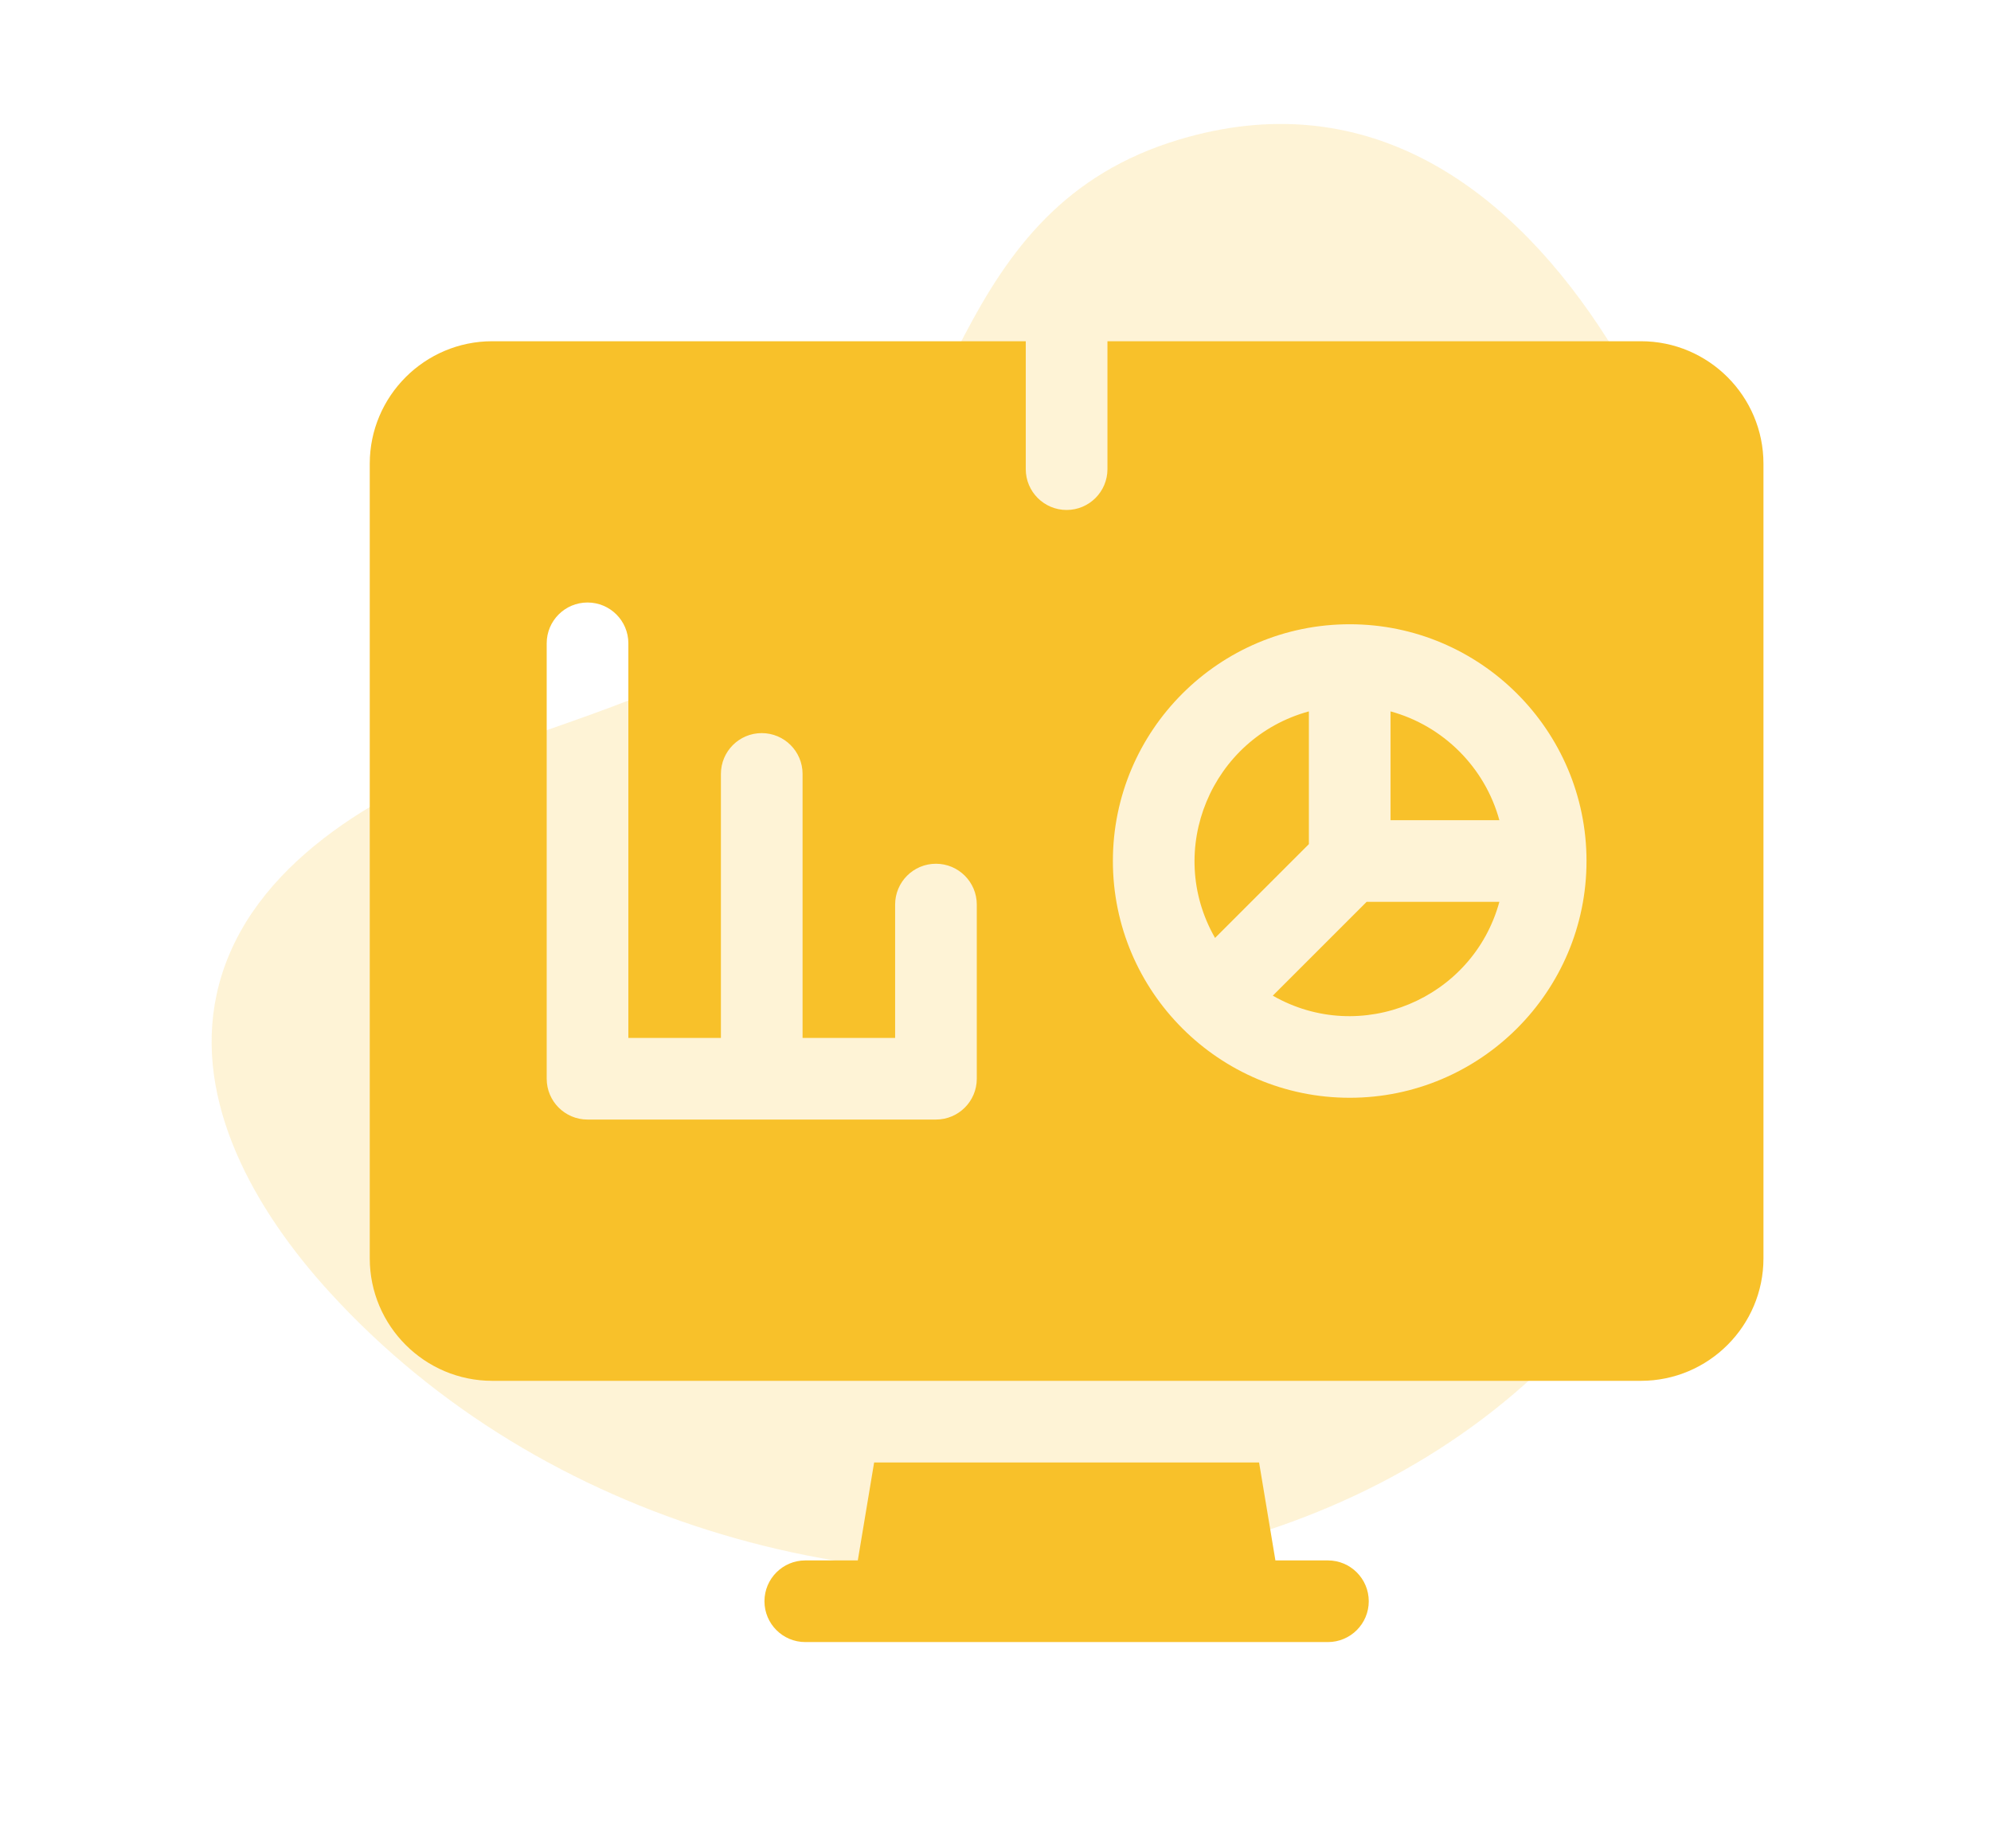 <?xml version="1.0" encoding="UTF-8"?>
<svg width="70px" height="65px" viewBox="0 0 70 65" version="1.1" xmlns="http://www.w3.org/2000/svg" xmlns:xlink="http://www.w3.org/1999/xlink">
    <title>dashboard</title>
    <g id="Page-1" stroke="none" stroke-width="1" fill="none" fill-rule="evenodd">
        <g id="Old-customers-:-start-point---step-1" transform="translate(-412, -466)">
            <g id="Group" transform="translate(343, 158)">
                <g id="bloc-1-copy-4" transform="translate(47, 281)">
                    <g id="dashboard" transform="translate(22, 27)">
                        <path d="M11.106,42.606 C22.748,64.856 54.226,56.614 61.996,35.618 C63.341,31.986 63.923,27.66 61.75,24.455 C59.312,20.857 54.367,20 49.999,20.088 C45.63,20.177 41.056,20.851 37.046,19.136 C30.331,16.267 27.504,8.464 19.089,9.254 C12.425,9.88 9.123,14.859 7.881,20.874 C6.375,28.168 7.635,35.971 11.106,42.606 Z" id="Fill-165-Copy" fill-opacity="0.19" fill="#F9C129" transform="translate(35.225, 32.509) scale(-1, 1) rotate(22) translate(-35.225, -32.509) "></path>
                        <path d="M44.267,51.43 L44.841,54.875 L46.688,54.875 C47.48,54.875 48.123,55.518 48.123,56.311 C48.123,57.103 47.48,57.746 46.688,57.746 L46.688,57.746 L28.312,57.746 C27.52,57.746 26.877,57.103 26.877,56.311 C26.877,55.518 27.52,54.875 28.312,54.875 L28.312,54.875 L30.159,54.875 L30.733,51.43 L44.267,51.43 Z M36.064,12 L36.064,16.498 C36.064,17.291 36.707,17.934 37.5,17.934 C38.293,17.934 38.936,17.291 38.936,16.498 L38.936,16.498 L38.936,12 L57.693,12 C60.068,12 62,13.932 62,16.307 L62,16.307 L62,44.252 C62,46.627 60.068,48.559 57.693,48.559 L57.693,48.559 L17.307,48.559 C14.932,48.559 13,46.627 13,44.252 L13,44.252 L13,16.307 C13,13.932 14.932,12 17.307,12 L17.307,12 L36.064,12 Z M20.656,21.188 C19.863,21.188 19.221,21.83 19.221,22.623 L19.221,22.623 L19.221,37.936 C19.221,38.728 19.863,39.371 20.656,39.371 L20.656,39.371 L32.906,39.371 C33.699,39.371 34.342,38.728 34.342,37.936 L34.342,37.936 L34.342,31.811 C34.342,31.018 33.699,30.375 32.906,30.375 C32.113,30.375 31.471,31.018 31.471,31.811 L31.471,31.811 L31.471,36.5 L28.217,36.5 L28.217,27.217 C28.217,26.424 27.574,25.781 26.781,25.781 C25.988,25.781 25.346,26.424 25.346,27.217 L25.346,27.217 L25.346,36.5 L22.092,36.5 L22.092,22.623 C22.092,21.83 21.449,21.188 20.656,21.188 Z M47.453,21.953 C42.862,21.953 39.127,25.688 39.127,30.279 C39.127,34.869 42.863,38.605 47.453,38.605 C52.044,38.605 55.779,34.87 55.779,30.279 C55.779,25.688 52.044,21.953 47.453,21.953 Z M52.715,31.715 C51.778,35.145 47.839,36.786 44.749,35.014 L44.749,35.014 L48.048,31.715 Z M46.018,25.017 L46.018,29.685 L42.719,32.984 C40.944,29.889 42.593,25.953 46.018,25.017 L46.018,25.017 Z M48.889,25.017 C50.744,25.524 52.208,26.988 52.715,28.844 L52.715,28.844 L48.889,28.844 Z" id="Combined-Shape" fill="#F8C12A" fill-rule="nonzero"></path>
                    </g>
                </g>
            </g>
        </g>
    </g>
</svg>